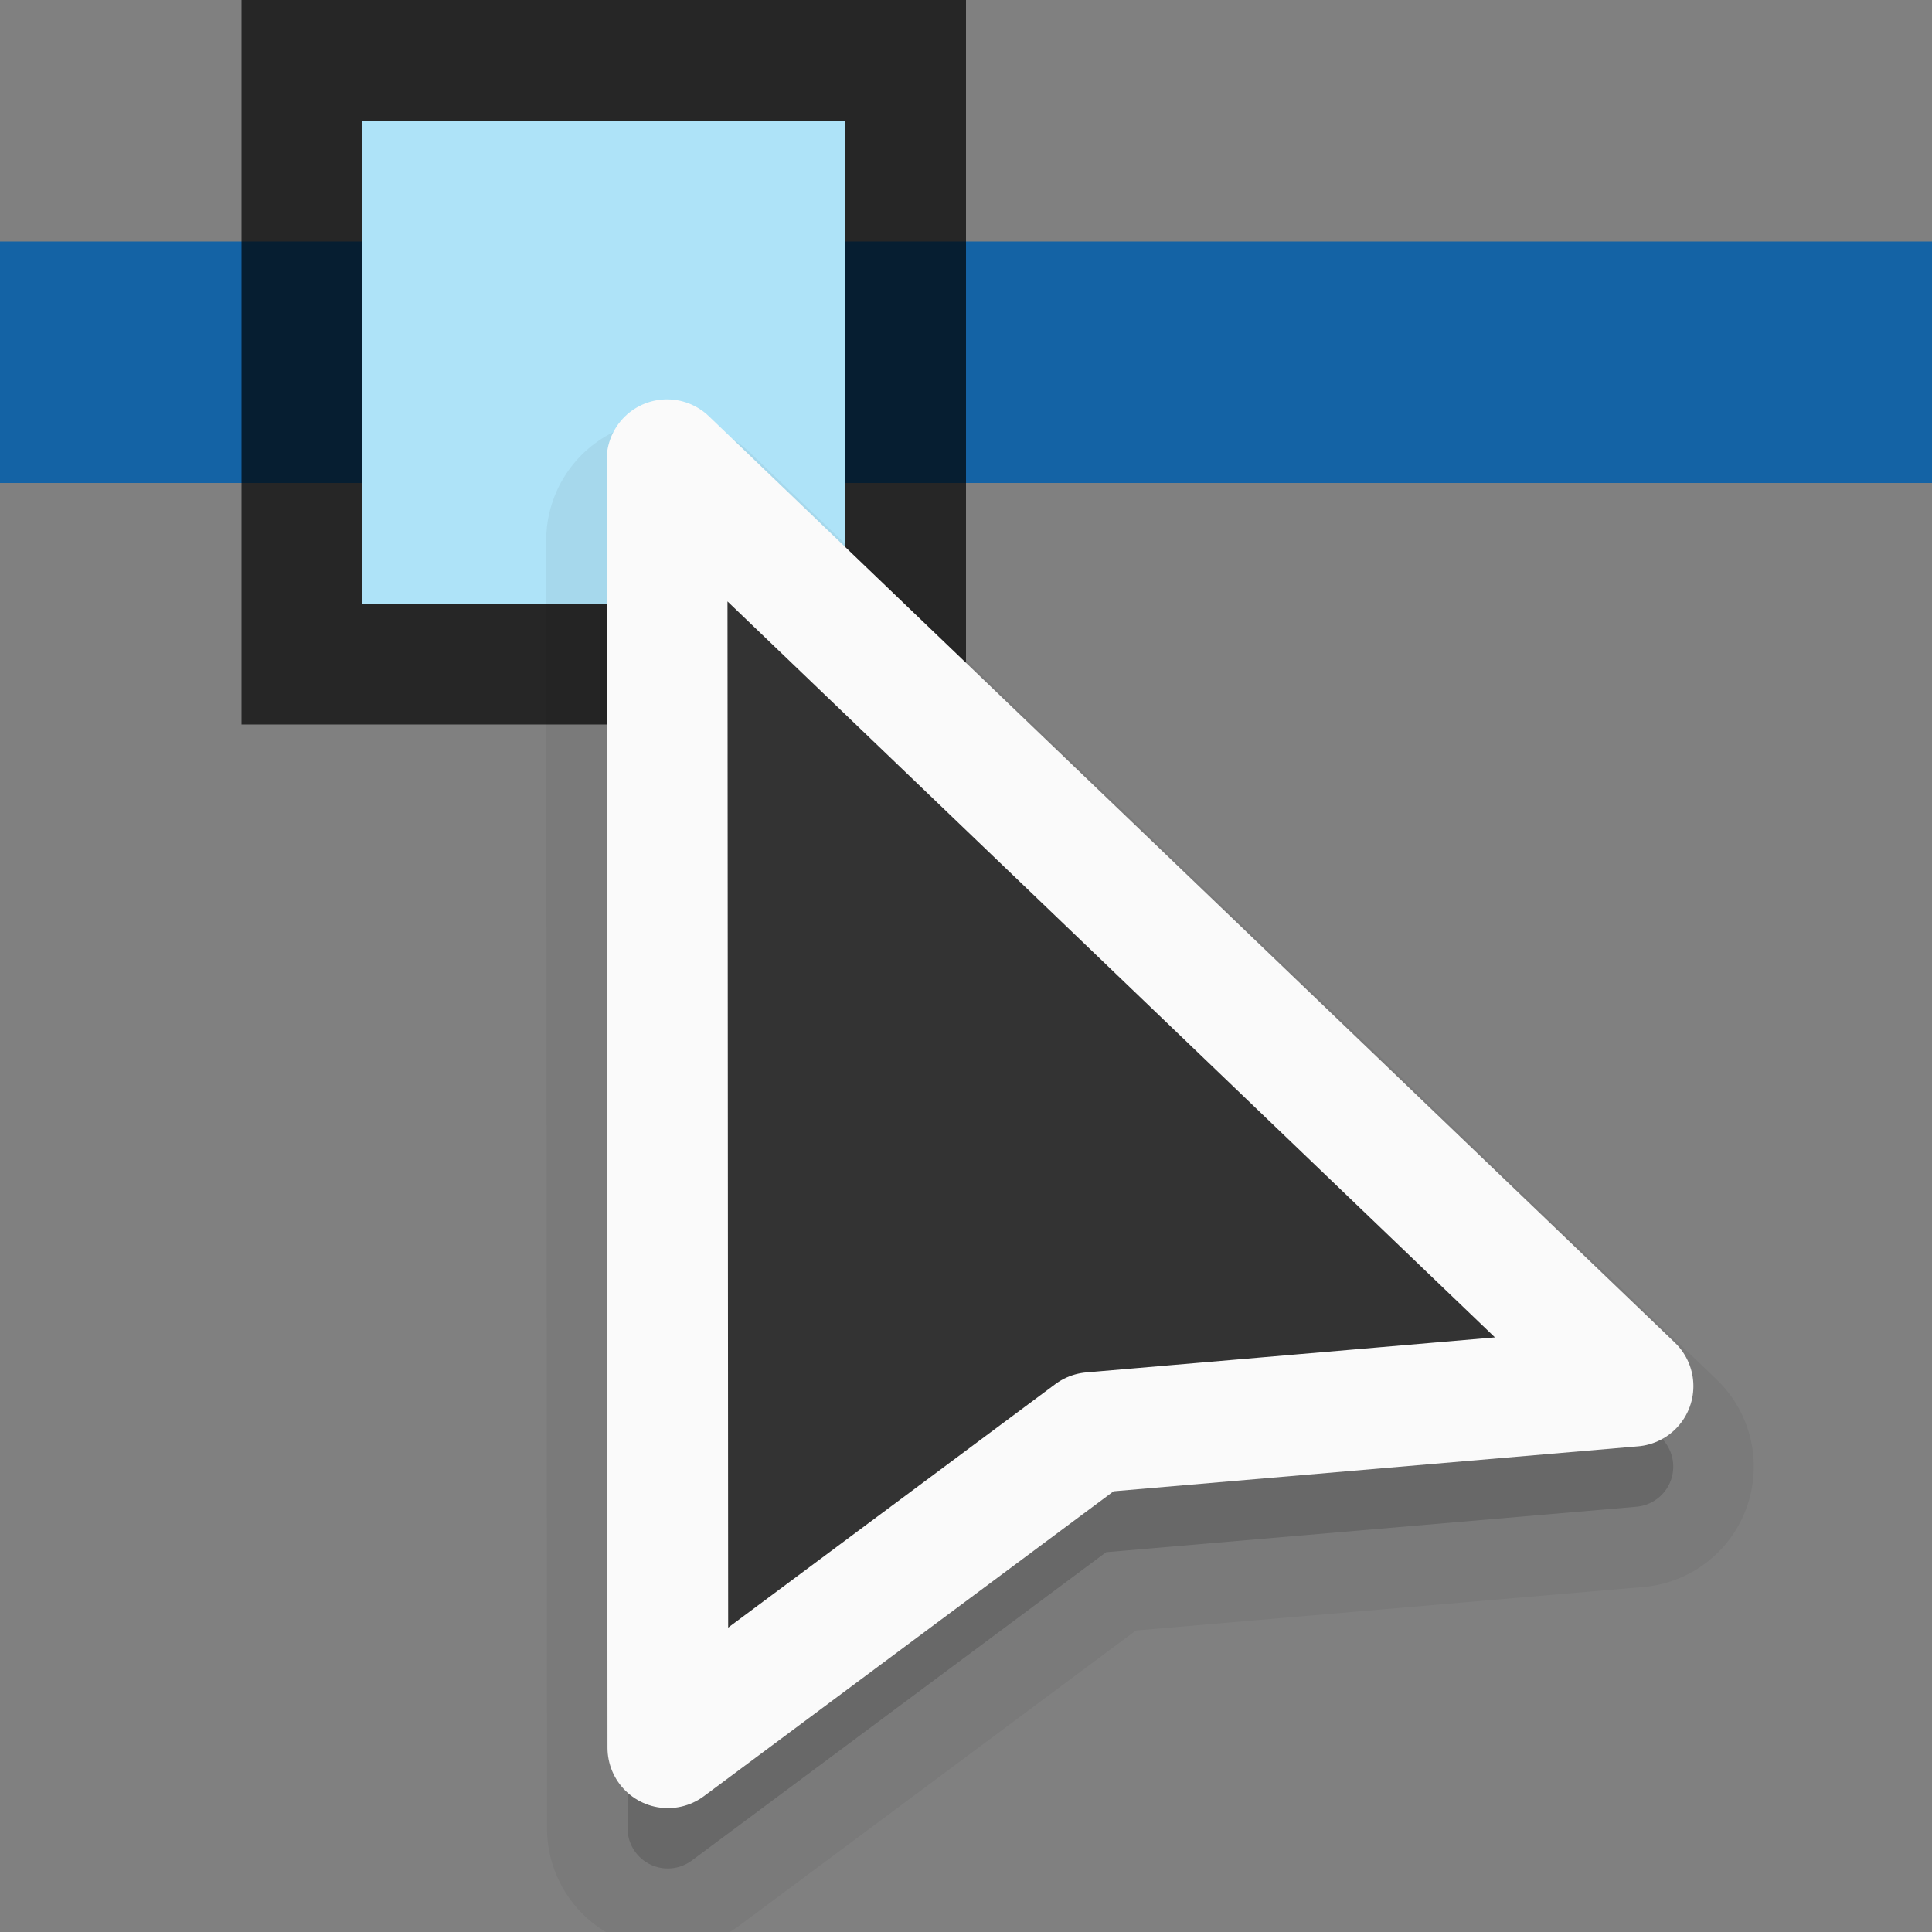 <?xml version="1.0" encoding="UTF-8" standalone="no"?>
<svg
   xmlns:dc="http://purl.org/dc/elements/1.1/"
   xmlns:cc="http://creativecommons.org/ns#"
   xmlns:rdf="http://www.w3.org/1999/02/22-rdf-syntax-ns#"
   xmlns:svg="http://www.w3.org/2000/svg"
   xmlns="http://www.w3.org/2000/svg"
   xmlns:sodipodi="http://sodipodi.sourceforge.net/DTD/sodipodi-0.dtd"
   xmlns:inkscape="http://www.inkscape.org/namespaces/inkscape"
   height="16"
   width="16"
   version="1.1"
   id="svg59"
   sodipodi:docname="sc_toggleobjectbeziermode.svg"
   inkscape:version="0.92.5 (2060ec1f9f, 2020-04-08)"
   inkscape:export-filename="/home/jupiter007/Libreoffice yaru theme fullcolor/build/cmd/sc_toggleobjectbeziermode.png"
   inkscape:export-xdpi="95"
   inkscape:export-ydpi="95">
  <rect width="100%" height="100%" fill="#808080" stroke="none"/>
  <defs
     id="defs63" />
  <sodipodi:namedview
     pagecolor="#ffffff"
     bordercolor="#666666"
     borderopacity="1"
     objecttolerance="10"
     gridtolerance="10"
     guidetolerance="10"
     inkscape:pageopacity="0"
     inkscape:pageshadow="2"
     inkscape:window-width="1920"
     inkscape:window-height="1011"
     id="namedview61"
     showgrid="true"
     inkscape:zoom="29.5"
     inkscape:cx="-1.1226088"
     inkscape:cy="10.150978"
     inkscape:window-x="1920"
     inkscape:window-y="32"
     inkscape:window-maximized="1"
     inkscape:current-layer="svg59">
    <inkscape:grid
       type="xygrid"
       id="grid884" />
  </sodipodi:namedview>
  <radialGradient
     id="a"
     cx="-57.85"
     cy="24.297"
     fx="-58.029"
     fy="27.013"
     gradientTransform="matrix(0.659,0,0,0.206,48.006,8.8)"
     gradientUnits="userSpaceOnUse"
     r="8.088">
    <stop
       offset="0"
       stop-opacity=".314"
       id="stop2" />
    <stop
       offset="1"
       stop-opacity="0"
       id="stop4" />
  </radialGradient>
  <linearGradient
     id="b"
     gradientUnits="userSpaceOnUse"
     x1="-13.167"
     x2="-5"
     y1="427.833"
     y2="425.5"
     gradientTransform="matrix(-0.857,0,0,0.857,-0.286,-361.716)">
    <stop
       offset="0"
       stop-color="#64baff"
       id="stop7" />
    <stop
       offset="1"
       stop-color="#3689e6"
       id="stop9" />
  </linearGradient>
  <linearGradient
     id="c"
     gradientTransform="matrix(-1.294,0,0,1,-0.706,-420.001)"
     gradientUnits="userSpaceOnUse"
     x1="-16"
     x2="1"
     y1="423.455"
     y2="423.455">
    <stop
       offset="0"
       stop-color="#555753"
       stop-opacity="0"
       id="stop12" />
    <stop
       offset=".2"
       stop-color="#555753"
       id="stop14" />
    <stop
       offset=".8"
       stop-color="#555753"
       id="stop16" />
    <stop
       offset="1"
       stop-color="#555753"
       stop-opacity="0"
       id="stop18" />
  </linearGradient>
  <linearGradient
     id="d"
     gradientTransform="matrix(-1.294,0,0,1.005,-0.706,-422.21)"
     gradientUnits="userSpaceOnUse"
     x1="-16"
     x2=".587"
     y1="423.586"
     y2="423.586">
    <stop
       offset="0"
       stop-color="#babdb6"
       stop-opacity="0"
       id="stop21" />
    <stop
       offset=".2"
       stop-color="#babdb6"
       id="stop23" />
    <stop
       offset=".844"
       stop-color="#babdb6"
       id="stop25" />
    <stop
       offset="1"
       stop-color="#babdb6"
       stop-opacity="0"
       id="stop27" />
  </linearGradient>
  <linearGradient
     id="e"
     gradientTransform="matrix(-0.75,0,0,0.75,17.125,-298.879)"
     gradientUnits="userSpaceOnUse"
     x1="12.816"
     x2="12.816"
     y1="400.389"
     y2="406.511">
    <stop
       offset="0"
       stop-color="#fff"
       id="stop30" />
    <stop
       offset="1"
       stop-color="#fff"
       stop-opacity="0"
       id="stop32" />
  </linearGradient>
  <path
     inkscape:connector-curvature="0"
     style="fill:#1463a5;fill-opacity:1;stroke-width:0.816"
     id="path35"
     d="M 16,2 H 0 v 2 h 16 z"
     sodipodi:nodetypes="ccccc" />
  <rect
     y="0"
     x="2"
     height="6"
     width="6"
     id="rect832"
     style="opacity:0.7;vector-effect:none;fill:#000000;fill-opacity:1;stroke:none;stroke-width:0.667;stroke-linecap:round;stroke-linejoin:round;stroke-miterlimit:4;stroke-dasharray:none;stroke-dashoffset:0;stroke-opacity:1" />
  <rect
     y="1"
     x="3"
     height="4"
     width="4"
     id="rect834"
     style="opacity:1;vector-effect:none;fill:#aee3f8;fill-opacity:1;stroke:none;stroke-width:0.571;stroke-linecap:round;stroke-linejoin:round;stroke-miterlimit:4;stroke-dasharray:none;stroke-dashoffset:0;stroke-opacity:1" />
  <g
     style="fill-rule:evenodd"
     id="g55"
     transform="matrix(0.5,0,0,0.5,0.852,8.141)">
    <path
       style="opacity:0.05;fill-opacity:0.992"
       inkscape:connector-curvature="0"
       id="path49"
       d="m 9.273,-9.331 a 2,2 0 0 0 -1.93,1.997 L 7.357,14 A 2,2 0 0 0 10.552,15.604 l 6.557,-4.88 8.406,-0.721 A 2,2 0 0 0 26.729,6.568 L 10.729,-8.776 A 2,2 0 0 0 9.273,-9.331 Z" />
    <path
       style="opacity:0.15;fill-opacity:0.992"
       inkscape:connector-curvature="0"
       id="path51"
       d="m 9.32,-8 a 0.667,0.667 0 0 0 -0.643,0.667 l 0.013,21.333 a 0.667,0.667 0 0 0 1.065,0.534 L 16.617,9.427 25.401,8.674 a 0.667,0.667 0 0 0 0.404,-1.146 L 9.805,-7.815 A 0.667,0.667 0 0 0 9.32,-8 Z" />
    <path
       style="fill:#333333;stroke:#fafafa;stroke-width:2;stroke-linecap:round;stroke-linejoin:round"
       inkscape:connector-curvature="0"
       id="path53"
       d="M 25.344,6.677 16.372,7.446 9.358,12.666 9.344,-8.667 Z" />
  </g>
</svg>
